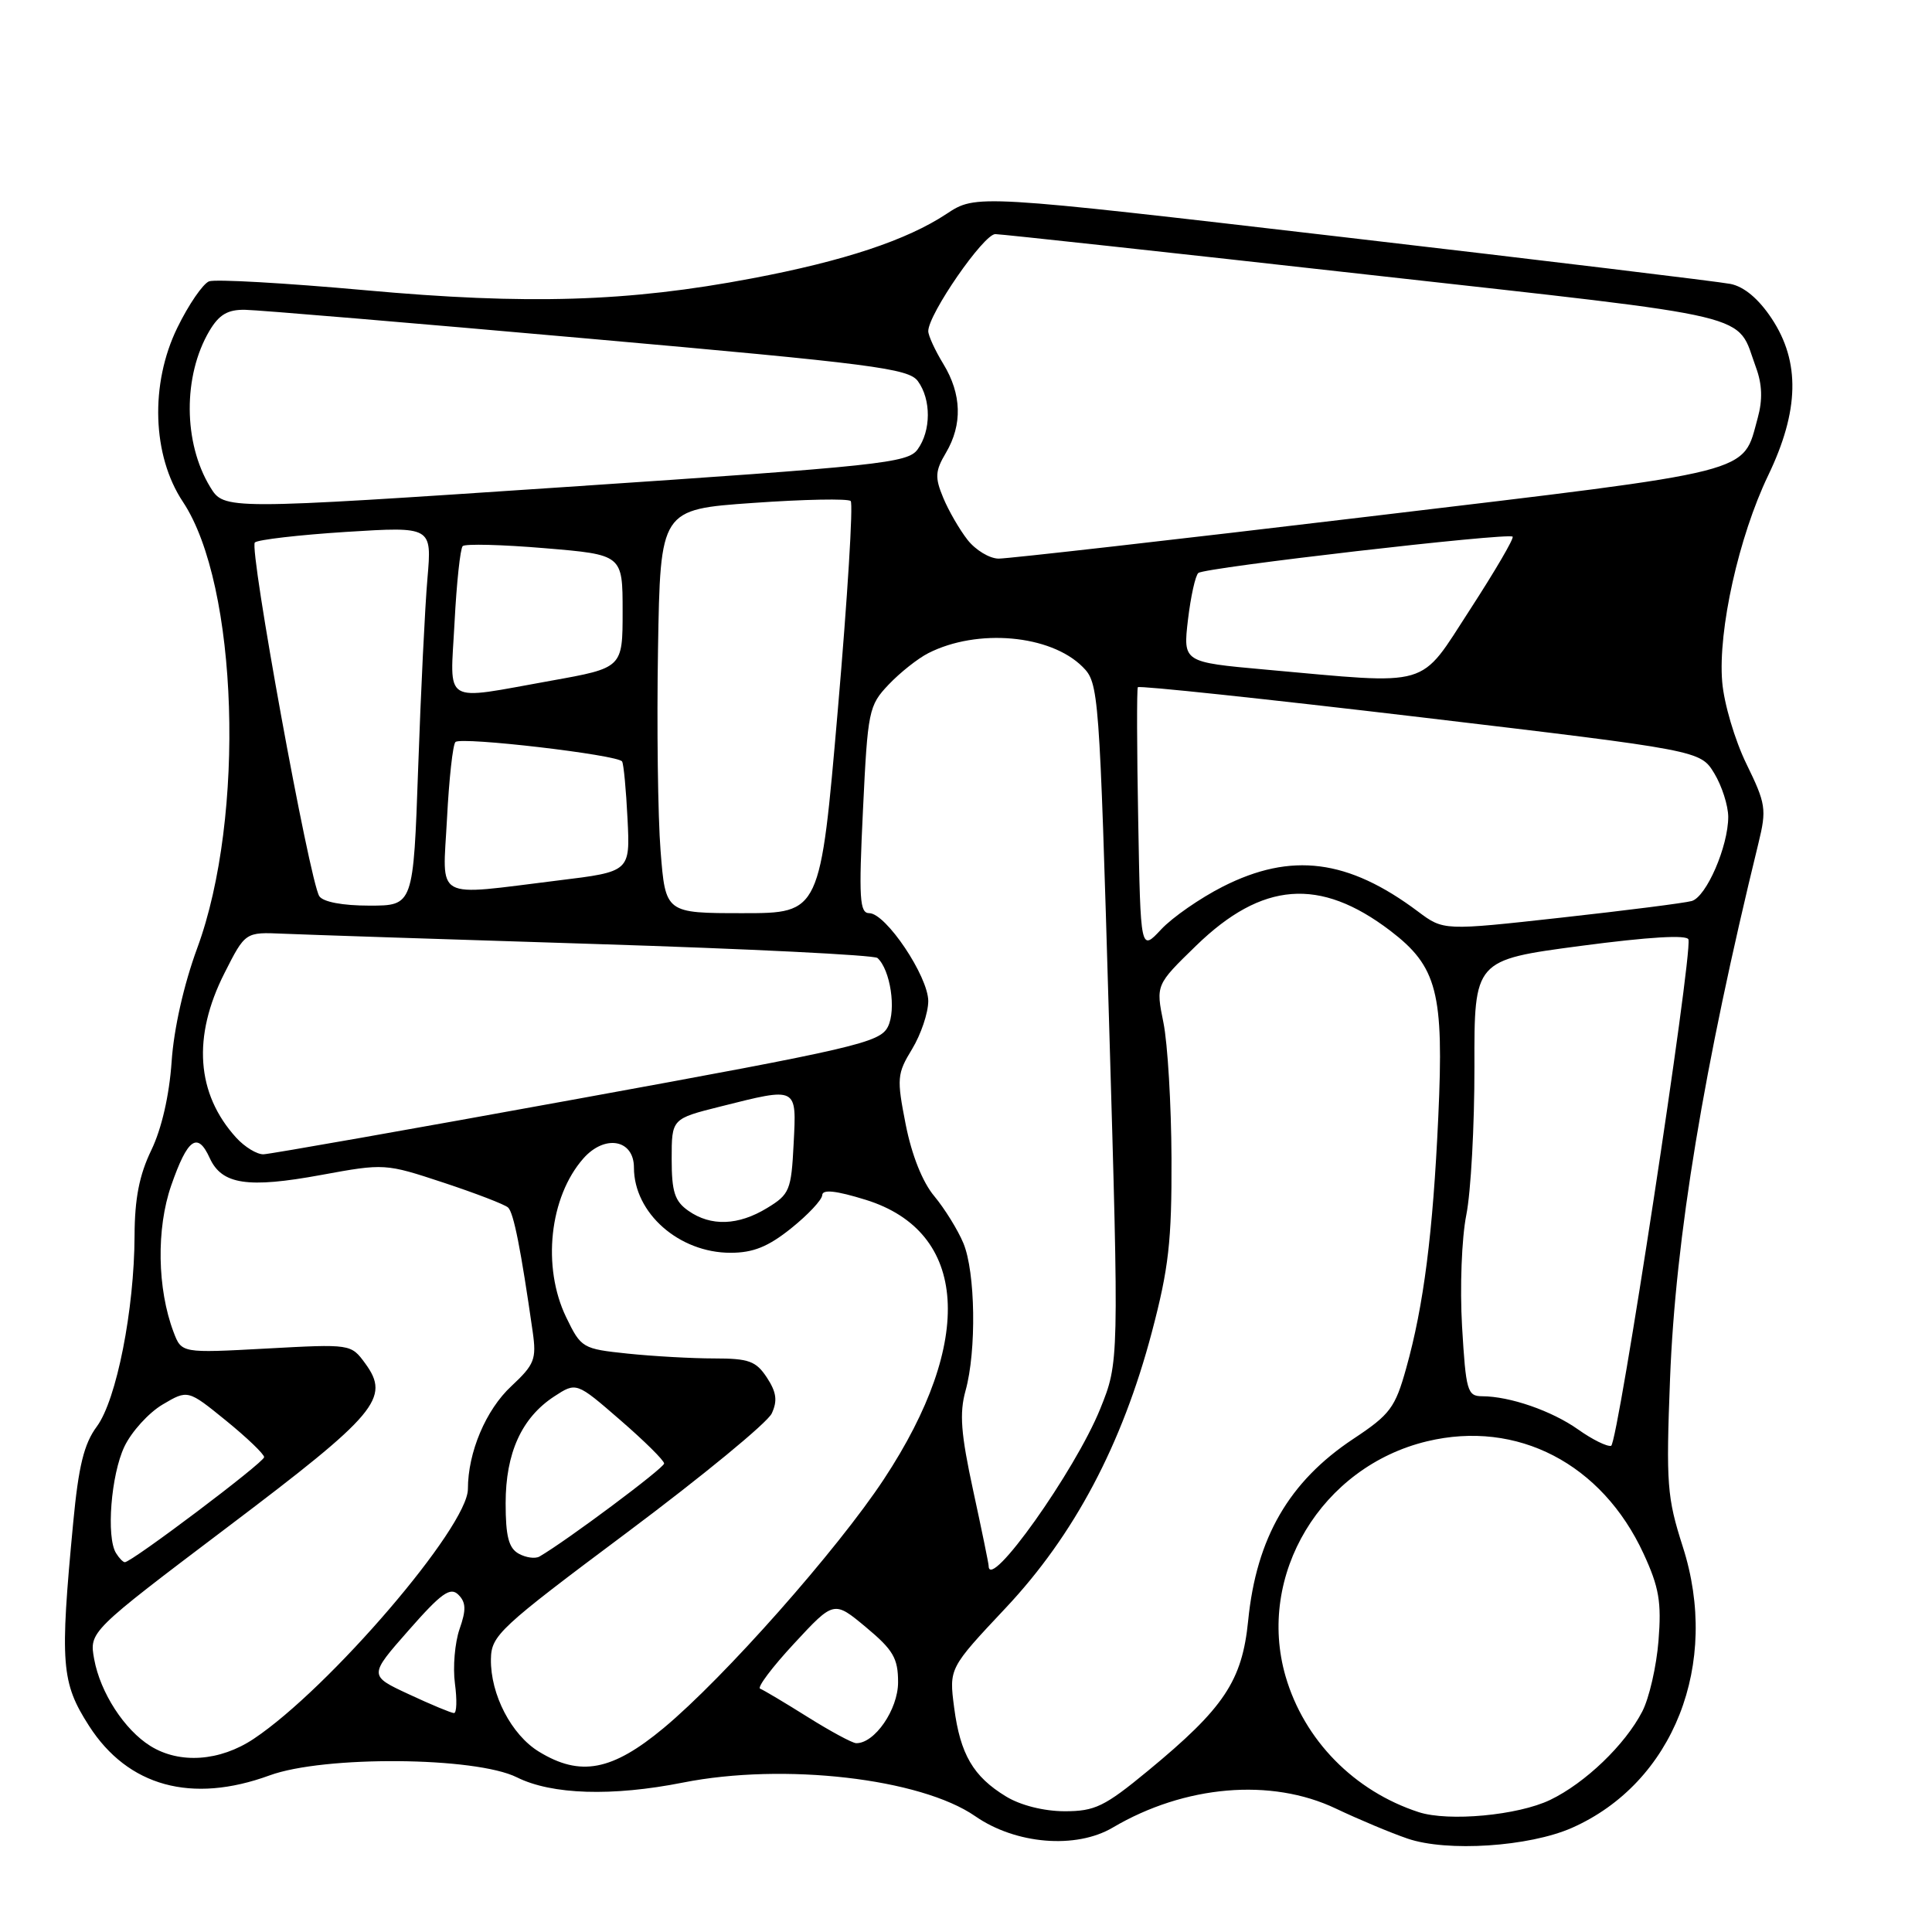 <?xml version="1.0" encoding="UTF-8" standalone="no"?>
<!DOCTYPE svg PUBLIC "-//W3C//DTD SVG 1.1//EN" "http://www.w3.org/Graphics/SVG/1.1/DTD/svg11.dtd" >
<svg xmlns="http://www.w3.org/2000/svg" xmlns:xlink="http://www.w3.org/1999/xlink" version="1.1" viewBox="0 0 256 256">
 <g >
 <path fill="currentColor"
d=" M 208.29 242.20 C 221.76 236.24 227.97 220.46 222.97 204.92 C 220.89 198.42 220.75 196.65 221.29 182.68 C 222.01 164.01 225.74 141.43 233.01 111.70 C 234.10 107.23 233.99 106.50 231.41 101.22 C 229.88 98.09 228.43 93.20 228.20 90.34 C 227.63 83.51 230.40 71.11 234.29 63.00 C 238.41 54.44 238.56 47.95 234.76 42.21 C 233.03 39.60 231.11 37.98 229.29 37.62 C 227.76 37.32 204.64 34.52 177.92 31.41 C 129.34 25.75 129.34 25.75 125.42 28.34 C 120.16 31.82 111.86 34.58 99.63 36.89 C 83.24 40.00 69.90 40.41 48.33 38.45 C 37.80 37.50 28.52 36.97 27.70 37.28 C 26.89 37.60 24.99 40.36 23.50 43.42 C 19.86 50.86 20.16 60.37 24.24 66.50 C 31.56 77.51 32.55 108.24 26.13 125.64 C 24.36 130.45 23.03 136.33 22.74 140.69 C 22.43 145.16 21.42 149.56 20.05 152.40 C 18.46 155.69 17.85 158.81 17.83 163.72 C 17.80 173.52 15.44 185.49 12.83 189.02 C 11.13 191.31 10.41 194.25 9.70 201.75 C 7.92 220.50 8.11 222.94 11.80 228.69 C 16.95 236.71 25.39 239.03 35.72 235.25 C 42.92 232.61 63.01 232.77 68.50 235.51 C 73.11 237.81 81.12 238.06 90.50 236.20 C 103.85 233.55 121.99 235.64 129.23 240.66 C 134.59 244.38 142.58 245.04 147.45 242.16 C 156.98 236.54 168.43 235.56 177.00 239.64 C 180.03 241.08 184.30 242.87 186.50 243.62 C 191.73 245.42 202.62 244.70 208.29 242.20 Z  M 187.99 240.12 C 179.43 237.33 172.81 230.58 170.35 222.14 C 166.45 208.71 175.09 194.34 189.09 190.98 C 201.04 188.11 212.27 193.94 217.78 205.87 C 219.84 210.33 220.17 212.28 219.76 217.41 C 219.49 220.81 218.52 225.03 217.61 226.78 C 215.33 231.20 210.04 236.27 205.40 238.50 C 201.13 240.55 191.95 241.40 187.99 240.12 Z  M 133.30 238.04 C 128.96 235.40 127.24 232.46 126.43 226.27 C 125.75 221.05 125.75 221.05 133.26 213.06 C 142.33 203.42 148.69 191.42 152.63 176.50 C 154.86 168.06 155.27 164.47 155.23 153.50 C 155.20 146.35 154.72 138.25 154.16 135.50 C 153.15 130.50 153.15 130.50 158.49 125.31 C 167.24 116.81 174.88 116.22 184.21 123.32 C 190.45 128.08 191.34 131.52 190.58 148.00 C 189.87 163.44 188.65 173.00 186.33 181.29 C 184.87 186.53 184.20 187.43 179.32 190.66 C 170.79 196.32 166.48 203.78 165.39 214.73 C 164.59 222.74 162.21 226.31 152.11 234.64 C 146.35 239.39 145.09 240.00 141.06 240.00 C 138.31 239.99 135.23 239.22 133.30 238.04 Z  M 71.42 232.11 C 67.77 229.89 64.98 224.52 65.05 219.85 C 65.10 216.69 66.12 215.74 83.17 203.00 C 93.10 195.57 101.69 188.51 102.26 187.29 C 103.04 185.61 102.89 184.48 101.62 182.54 C 100.18 180.35 99.23 180.00 94.62 180.00 C 91.69 180.00 86.54 179.71 83.17 179.36 C 77.18 178.73 77.00 178.63 75.02 174.54 C 71.80 167.88 72.80 158.61 77.30 153.50 C 80.14 150.28 84.00 150.98 84.00 154.71 C 84.00 160.73 89.97 166.00 96.80 166.00 C 99.80 166.00 101.79 165.20 104.84 162.75 C 107.07 160.96 108.92 158.99 108.95 158.36 C 108.98 157.57 110.77 157.76 114.71 158.98 C 128.29 163.19 129.24 177.63 117.12 196.00 C 110.95 205.36 95.95 222.31 87.94 228.97 C 81.11 234.65 76.90 235.46 71.42 232.11 Z  M 19.94 231.36 C 16.48 229.21 13.29 224.28 12.48 219.85 C 11.82 216.21 11.82 216.21 30.15 202.35 C 49.99 187.36 51.75 185.26 48.40 180.67 C 46.50 178.08 46.50 178.08 35.28 178.69 C 24.06 179.30 24.06 179.30 23.00 176.51 C 20.83 170.78 20.70 162.79 22.69 157.07 C 24.86 150.84 26.18 149.90 27.79 153.45 C 29.39 156.96 32.81 157.48 42.55 155.69 C 50.94 154.15 51.06 154.16 58.75 156.70 C 63.01 158.11 66.87 159.59 67.32 160.00 C 68.06 160.67 69.02 165.53 70.59 176.50 C 71.10 180.10 70.82 180.81 67.77 183.66 C 64.38 186.80 62.00 192.44 62.00 197.30 C 62.00 202.31 43.63 223.73 33.61 230.41 C 29.13 233.39 23.81 233.76 19.94 231.36 Z  M 107.00 227.50 C 103.97 225.60 101.15 223.92 100.72 223.76 C 100.29 223.61 102.31 220.91 105.22 217.78 C 110.50 212.08 110.50 212.08 114.75 215.62 C 118.36 218.63 119.00 219.73 119.00 222.91 C 119.00 226.52 115.88 231.04 113.44 230.98 C 112.92 230.96 110.03 229.40 107.00 227.50 Z  M 54.18 224.50 C 48.86 222.03 48.86 222.03 54.15 216.02 C 58.48 211.09 59.67 210.24 60.74 211.31 C 61.75 212.32 61.79 213.32 60.89 215.87 C 60.27 217.67 59.99 220.91 60.28 223.07 C 60.57 225.23 60.52 227.00 60.15 226.99 C 59.79 226.98 57.11 225.87 54.18 224.50 Z  M 131.00 207.48 C 131.00 207.20 130.08 202.70 128.95 197.50 C 127.32 189.97 127.11 187.26 127.94 184.27 C 129.41 178.98 129.25 168.54 127.65 164.72 C 126.91 162.95 125.17 160.15 123.80 158.50 C 122.23 156.63 120.81 153.05 120.01 149.00 C 118.81 142.89 118.86 142.28 120.86 139.00 C 122.03 137.07 122.99 134.22 123.00 132.66 C 123.00 129.38 117.38 121.00 115.18 121.00 C 113.90 121.00 113.78 119.05 114.35 107.30 C 114.98 94.15 115.11 93.49 117.75 90.71 C 119.26 89.12 121.62 87.25 123.00 86.55 C 129.50 83.24 139.19 84.10 143.45 88.36 C 145.60 90.51 145.67 91.43 146.96 135.53 C 148.28 180.50 148.28 180.50 145.78 186.69 C 142.46 194.90 131.00 211.03 131.00 207.48 Z  M 15.37 205.79 C 14.06 203.67 14.71 195.42 16.48 191.69 C 17.42 189.71 19.70 187.20 21.54 186.11 C 24.89 184.13 24.89 184.13 29.95 188.24 C 32.73 190.50 35.00 192.68 35.00 193.08 C 35.00 193.77 17.45 207.00 16.54 207.00 C 16.31 207.00 15.78 206.46 15.37 205.79 Z  M 68.73 205.87 C 67.40 205.13 67.00 203.56 67.00 199.18 C 67.00 192.53 69.12 187.86 73.43 185.04 C 76.37 183.12 76.37 183.12 82.18 188.16 C 85.38 190.93 88.00 193.52 88.00 193.92 C 88.00 194.52 75.03 204.20 71.48 206.25 C 70.92 206.57 69.68 206.40 68.73 205.87 Z  M 209.12 189.42 C 205.62 186.94 200.07 185.02 196.39 185.01 C 194.43 185.00 194.24 184.32 193.73 175.75 C 193.43 170.58 193.68 164.08 194.29 161.00 C 194.90 157.97 195.38 149.13 195.37 141.35 C 195.34 127.21 195.34 127.21 209.42 125.34 C 218.49 124.14 223.58 123.84 223.73 124.49 C 224.24 126.79 214.38 191.37 213.48 191.58 C 212.94 191.71 210.98 190.74 209.12 189.42 Z  M 91.22 160.44 C 89.40 159.17 89.00 157.93 89.00 153.56 C 89.00 148.24 89.00 148.24 95.46 146.62 C 105.74 144.04 105.55 143.94 105.16 151.57 C 104.85 157.72 104.62 158.26 101.66 160.06 C 97.83 162.40 94.20 162.53 91.22 160.44 Z  M 31.30 150.75 C 26.01 144.94 25.47 137.37 29.75 128.93 C 32.50 123.50 32.50 123.50 37.50 123.72 C 40.25 123.84 58.92 124.46 79.00 125.09 C 99.08 125.72 115.85 126.55 116.27 126.94 C 117.98 128.49 118.78 133.80 117.65 136.05 C 116.59 138.15 113.46 138.88 76.50 145.61 C 54.50 149.62 35.79 152.92 34.92 152.95 C 34.06 152.98 32.43 151.99 31.30 150.75 Z  M 150.82 108.78 C 150.64 99.28 150.62 91.30 150.77 91.06 C 150.92 90.82 167.75 92.61 188.17 95.03 C 225.30 99.44 225.30 99.44 227.15 102.47 C 228.16 104.14 228.99 106.73 229.00 108.23 C 229.00 112.15 226.10 118.84 224.16 119.39 C 223.25 119.65 215.48 120.64 206.89 121.59 C 191.28 123.32 191.28 123.32 187.89 120.78 C 178.63 113.84 171.11 112.88 162.03 117.48 C 159.02 119.01 155.34 121.56 153.85 123.16 C 151.13 126.07 151.13 126.07 150.82 108.78 Z  M 87.53 112.75 C 87.17 108.21 87.02 96.17 87.19 86.00 C 87.50 67.50 87.50 67.50 99.80 66.64 C 106.57 66.16 112.38 66.05 112.72 66.39 C 113.07 66.73 112.30 79.16 111.02 94.01 C 108.69 121.00 108.69 121.00 98.44 121.00 C 88.18 121.00 88.18 121.00 87.53 112.75 Z  M 42.31 118.75 C 41.01 116.73 32.97 72.62 33.77 71.88 C 34.17 71.51 39.61 70.88 45.86 70.48 C 57.23 69.77 57.23 69.77 56.64 76.63 C 56.31 80.41 55.76 91.71 55.41 101.75 C 54.77 120.00 54.77 120.00 48.94 120.00 C 45.38 120.00 42.81 119.51 42.31 118.75 Z  M 59.23 108.47 C 59.50 103.23 60.00 98.66 60.35 98.32 C 61.08 97.59 81.90 100.02 82.43 100.90 C 82.64 101.23 82.96 104.65 83.15 108.50 C 83.50 115.50 83.50 115.50 74.00 116.66 C 57.24 118.72 58.65 119.50 59.23 108.47 Z  M 60.23 82.47 C 60.50 77.23 60.99 72.68 61.31 72.36 C 61.63 72.04 66.53 72.16 72.19 72.64 C 82.50 73.50 82.50 73.50 82.50 81.00 C 82.50 88.50 82.50 88.50 73.00 90.20 C 58.40 92.81 59.65 93.56 60.23 82.47 Z  M 167.63 88.72 C 156.76 87.74 156.76 87.74 157.41 82.13 C 157.78 79.05 158.39 76.25 158.79 75.92 C 159.64 75.20 199.89 70.55 200.43 71.11 C 200.64 71.33 198.10 75.66 194.80 80.75 C 187.94 91.31 189.93 90.72 167.63 88.72 Z  M 128.21 71.54 C 127.15 70.19 125.69 67.67 124.98 65.95 C 123.86 63.26 123.91 62.41 125.34 60.00 C 127.55 56.26 127.43 52.22 125.00 48.23 C 123.90 46.43 123.00 44.47 123.00 43.88 C 123.00 41.63 130.35 31.00 131.89 31.02 C 132.78 31.04 155.05 33.46 181.40 36.41 C 233.83 42.27 229.97 41.35 232.68 48.70 C 233.50 50.92 233.57 52.98 232.91 55.37 C 230.84 62.86 233.22 62.25 181.50 68.43 C 155.65 71.52 133.52 74.03 132.32 74.02 C 131.12 74.01 129.27 72.89 128.21 71.54 Z  M 27.85 64.53 C 24.28 58.67 24.23 49.80 27.75 43.84 C 29.03 41.69 30.16 41.01 32.47 41.05 C 34.13 41.07 54.57 42.79 77.87 44.86 C 115.65 48.21 120.40 48.82 121.62 50.50 C 123.40 52.93 123.38 57.09 121.58 59.56 C 120.28 61.35 116.61 61.74 74.93 64.53 C 29.70 67.56 29.70 67.56 27.85 64.53 Z "/>
</g>
</svg>